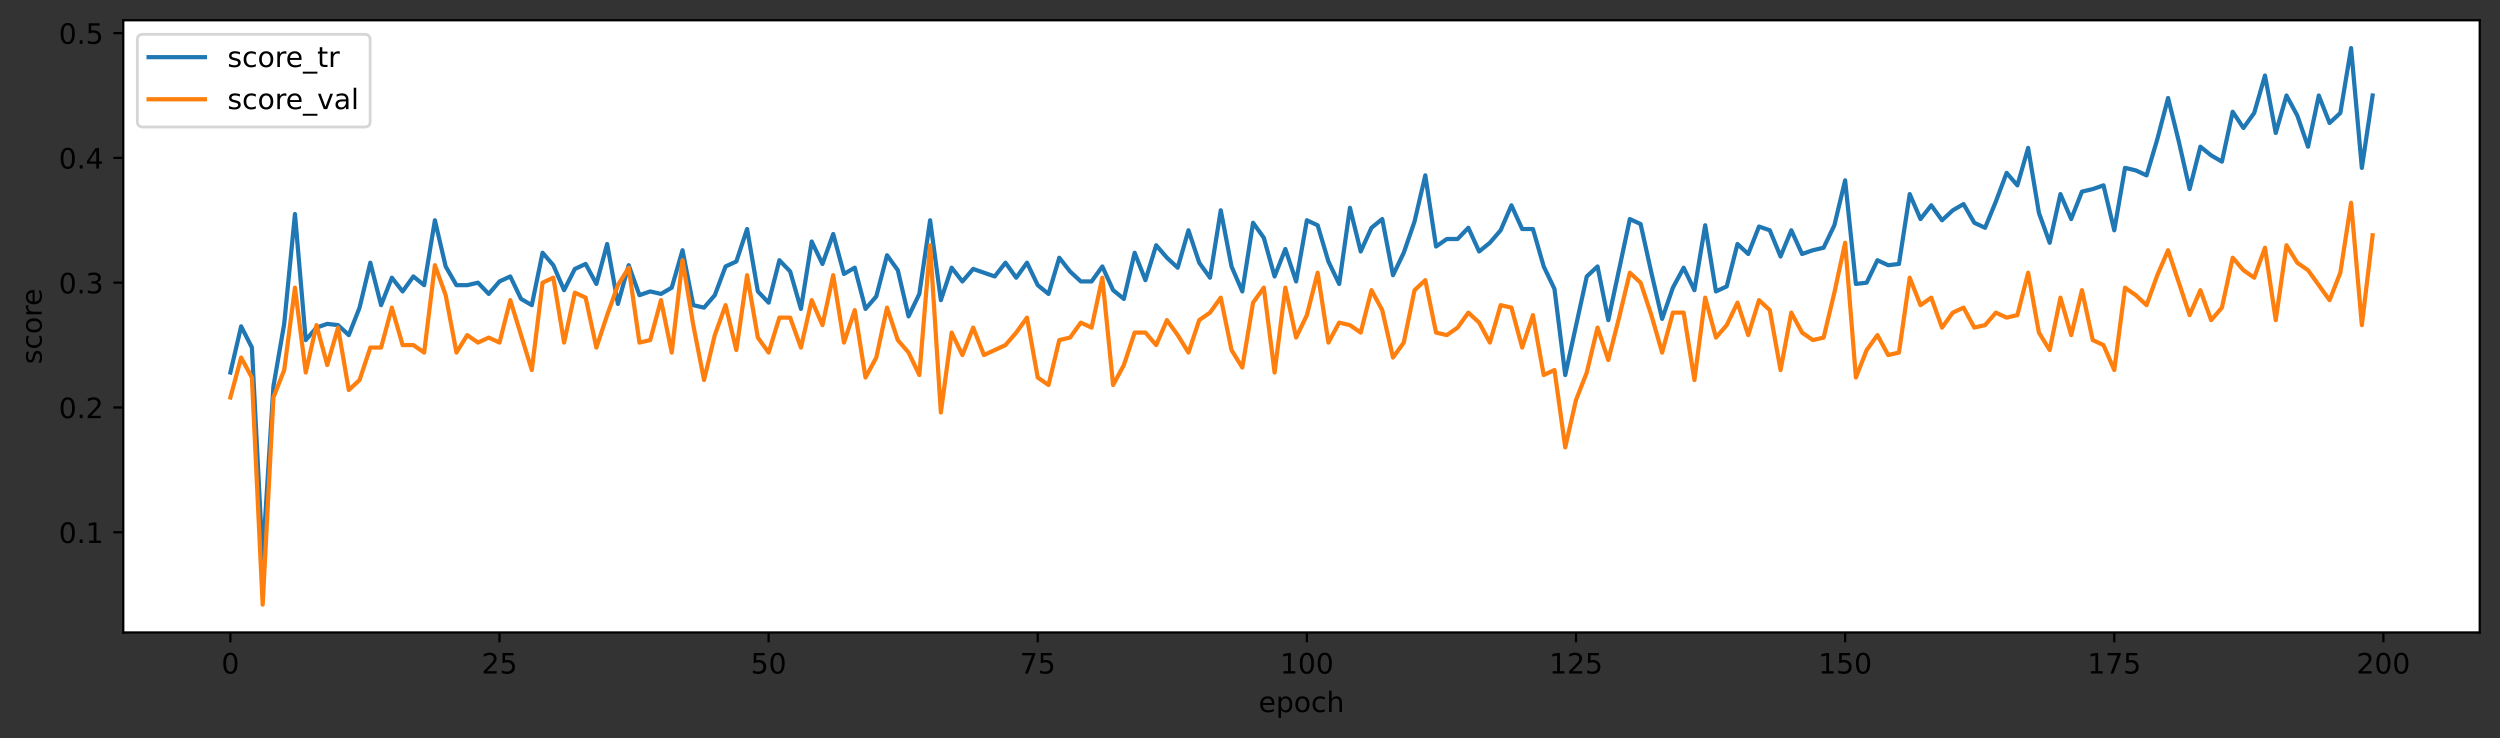<?xml version="1.0" encoding="utf-8" standalone="no"?>
<!DOCTYPE svg PUBLIC "-//W3C//DTD SVG 1.1//EN"
  "http://www.w3.org/Graphics/SVG/1.1/DTD/svg11.dtd">
<!-- Created with matplotlib (https://matplotlib.org/) -->
<svg height="262.196pt" version="1.1" viewBox="0 0 887.981 262.196" width="887.981pt" xmlns="http://www.w3.org/2000/svg" xmlns:xlink="http://www.w3.org/1999/xlink">
 <rect x="0" y="0" width="887.981" height="262.196" fill="#333333" stroke="none"/>
 <defs>
  <style type="text/css">*{stroke-linecap:butt;stroke-linejoin:round;}</style>
 </defs>
 <g id="figure_1">
  <g id="patch_1">
   <path d="M 0 262.196 
L 887.981 262.196 
L 887.981 0 
L 0 0 
z
" style="fill:none;"/>
  </g>
  <g id="axes_1">
   <g id="patch_2">
    <path d="M 43.781 224.64 
L 880.781 224.64 
L 880.781 7.2 
L 43.781 7.2 
z
" style="fill:#ffffff;"/>
   </g>
   <g id="matplotlib.axis_1">
    <g id="xtick_1">
     <g id="line2d_1">
      <defs>
       <path d="M 0 0 
L 0 3.5 
" id="m767b0e6f93" style="stroke:#000000;stroke-width:0.8;"/>
      </defs>
      <g>
       <use style="stroke:#000000;stroke-width:0.8;" x="81.827" xlink:href="#m767b0e6f93" y="224.64"/>
      </g>
     </g>
     <g id="text_1">
      <!-- 0 -->
      <g transform="translate(78.645 239.238)scale(0.1 -0.1)">
       <defs>
        <path d="M 31.781 66.406 
Q 24.172 66.406 20.328 58.906 
Q 16.5 51.422 16.5 36.375 
Q 16.5 21.391 20.328 13.891 
Q 24.172 6.391 31.781 6.391 
Q 39.453 6.391 43.281 13.891 
Q 47.125 21.391 47.125 36.375 
Q 47.125 51.422 43.281 58.906 
Q 39.453 66.406 31.781 66.406 
z
M 31.781 74.219 
Q 44.047 74.219 50.516 64.516 
Q 56.984 54.828 56.984 36.375 
Q 56.984 17.969 50.516 8.266 
Q 44.047 -1.422 31.781 -1.422 
Q 19.531 -1.422 13.062 8.266 
Q 6.594 17.969 6.594 36.375 
Q 6.594 54.828 13.062 64.516 
Q 19.531 74.219 31.781 74.219 
z
" id="DejaVuSans-48"/>
       </defs>
       <use xlink:href="#DejaVuSans-48"/>
      </g>
     </g>
    </g>
    <g id="xtick_2">
     <g id="line2d_2">
      <g>
       <use style="stroke:#000000;stroke-width:0.8;" x="177.418" xlink:href="#m767b0e6f93" y="224.64"/>
      </g>
     </g>
     <g id="text_2">
      <!-- 25 -->
      <g transform="translate(171.056 239.238)scale(0.1 -0.1)">
       <defs>
        <path d="M 19.188 8.297 
L 53.609 8.297 
L 53.609 0 
L 7.328 0 
L 7.328 8.297 
Q 12.938 14.109 22.625 23.891 
Q 32.328 33.688 34.812 36.531 
Q 39.547 41.844 41.422 45.531 
Q 43.312 49.219 43.312 52.781 
Q 43.312 58.594 39.234 62.25 
Q 35.156 65.922 28.609 65.922 
Q 23.969 65.922 18.812 64.312 
Q 13.672 62.703 7.812 59.422 
L 7.812 69.391 
Q 13.766 71.781 18.938 73 
Q 24.125 74.219 28.422 74.219 
Q 39.75 74.219 46.484 68.547 
Q 53.219 62.891 53.219 53.422 
Q 53.219 48.922 51.531 44.891 
Q 49.859 40.875 45.406 35.406 
Q 44.188 33.984 37.641 27.219 
Q 31.109 20.453 19.188 8.297 
z
" id="DejaVuSans-50"/>
        <path d="M 10.797 72.906 
L 49.516 72.906 
L 49.516 64.594 
L 19.828 64.594 
L 19.828 46.734 
Q 21.969 47.469 24.109 47.828 
Q 26.266 48.188 28.422 48.188 
Q 40.625 48.188 47.75 41.5 
Q 54.891 34.812 54.891 23.391 
Q 54.891 11.625 47.562 5.094 
Q 40.234 -1.422 26.906 -1.422 
Q 22.312 -1.422 17.547 -0.641 
Q 12.797 0.141 7.719 1.703 
L 7.719 11.625 
Q 12.109 9.234 16.797 8.062 
Q 21.484 6.891 26.703 6.891 
Q 35.156 6.891 40.078 11.328 
Q 45.016 15.766 45.016 23.391 
Q 45.016 31 40.078 35.438 
Q 35.156 39.891 26.703 39.891 
Q 22.75 39.891 18.812 39.016 
Q 14.891 38.141 10.797 36.281 
z
" id="DejaVuSans-53"/>
       </defs>
       <use xlink:href="#DejaVuSans-50"/>
       <use x="63.623" xlink:href="#DejaVuSans-53"/>
      </g>
     </g>
    </g>
    <g id="xtick_3">
     <g id="line2d_3">
      <g>
       <use style="stroke:#000000;stroke-width:0.8;" x="273.01" xlink:href="#m767b0e6f93" y="224.64"/>
      </g>
     </g>
     <g id="text_3">
      <!-- 50 -->
      <g transform="translate(266.647 239.238)scale(0.1 -0.1)">
       <use xlink:href="#DejaVuSans-53"/>
       <use x="63.623" xlink:href="#DejaVuSans-48"/>
      </g>
     </g>
    </g>
    <g id="xtick_4">
     <g id="line2d_4">
      <g>
       <use style="stroke:#000000;stroke-width:0.8;" x="368.601" xlink:href="#m767b0e6f93" y="224.64"/>
      </g>
     </g>
     <g id="text_4">
      <!-- 75 -->
      <g transform="translate(362.239 239.238)scale(0.1 -0.1)">
       <defs>
        <path d="M 8.203 72.906 
L 55.078 72.906 
L 55.078 68.703 
L 28.609 0 
L 18.312 0 
L 43.219 64.594 
L 8.203 64.594 
z
" id="DejaVuSans-55"/>
       </defs>
       <use xlink:href="#DejaVuSans-55"/>
       <use x="63.623" xlink:href="#DejaVuSans-53"/>
      </g>
     </g>
    </g>
    <g id="xtick_5">
     <g id="line2d_5">
      <g>
       <use style="stroke:#000000;stroke-width:0.8;" x="464.193" xlink:href="#m767b0e6f93" y="224.64"/>
      </g>
     </g>
     <g id="text_5">
      <!-- 100 -->
      <g transform="translate(454.649 239.238)scale(0.1 -0.1)">
       <defs>
        <path d="M 12.406 8.297 
L 28.516 8.297 
L 28.516 63.922 
L 10.984 60.406 
L 10.984 69.391 
L 28.422 72.906 
L 38.281 72.906 
L 38.281 8.297 
L 54.391 8.297 
L 54.391 0 
L 12.406 0 
z
" id="DejaVuSans-49"/>
       </defs>
       <use xlink:href="#DejaVuSans-49"/>
       <use x="63.623" xlink:href="#DejaVuSans-48"/>
       <use x="127.246" xlink:href="#DejaVuSans-48"/>
      </g>
     </g>
    </g>
    <g id="xtick_6">
     <g id="line2d_6">
      <g>
       <use style="stroke:#000000;stroke-width:0.8;" x="559.785" xlink:href="#m767b0e6f93" y="224.64"/>
      </g>
     </g>
     <g id="text_6">
      <!-- 125 -->
      <g transform="translate(550.241 239.238)scale(0.1 -0.1)">
       <use xlink:href="#DejaVuSans-49"/>
       <use x="63.623" xlink:href="#DejaVuSans-50"/>
       <use x="127.246" xlink:href="#DejaVuSans-53"/>
      </g>
     </g>
    </g>
    <g id="xtick_7">
     <g id="line2d_7">
      <g>
       <use style="stroke:#000000;stroke-width:0.8;" x="655.376" xlink:href="#m767b0e6f93" y="224.64"/>
      </g>
     </g>
     <g id="text_7">
      <!-- 150 -->
      <g transform="translate(645.833 239.238)scale(0.1 -0.1)">
       <use xlink:href="#DejaVuSans-49"/>
       <use x="63.623" xlink:href="#DejaVuSans-53"/>
       <use x="127.246" xlink:href="#DejaVuSans-48"/>
      </g>
     </g>
    </g>
    <g id="xtick_8">
     <g id="line2d_8">
      <g>
       <use style="stroke:#000000;stroke-width:0.8;" x="750.968" xlink:href="#m767b0e6f93" y="224.64"/>
      </g>
     </g>
     <g id="text_8">
      <!-- 175 -->
      <g transform="translate(741.424 239.238)scale(0.1 -0.1)">
       <use xlink:href="#DejaVuSans-49"/>
       <use x="63.623" xlink:href="#DejaVuSans-55"/>
       <use x="127.246" xlink:href="#DejaVuSans-53"/>
      </g>
     </g>
    </g>
    <g id="xtick_9">
     <g id="line2d_9">
      <g>
       <use style="stroke:#000000;stroke-width:0.8;" x="846.559" xlink:href="#m767b0e6f93" y="224.64"/>
      </g>
     </g>
     <g id="text_9">
      <!-- 200 -->
      <g transform="translate(837.016 239.238)scale(0.1 -0.1)">
       <use xlink:href="#DejaVuSans-50"/>
       <use x="63.623" xlink:href="#DejaVuSans-48"/>
       <use x="127.246" xlink:href="#DejaVuSans-48"/>
      </g>
     </g>
    </g>
    <g id="text_10">
     <!-- epoch -->
     <g transform="translate(447.053 252.917)scale(0.1 -0.1)">
      <defs>
       <path d="M 56.203 29.594 
L 56.203 25.203 
L 14.891 25.203 
Q 15.484 15.922 20.484 11.062 
Q 25.484 6.203 34.422 6.203 
Q 39.594 6.203 44.453 7.469 
Q 49.312 8.734 54.109 11.281 
L 54.109 2.781 
Q 49.266 0.734 44.188 -0.344 
Q 39.109 -1.422 33.891 -1.422 
Q 20.797 -1.422 13.156 6.188 
Q 5.516 13.812 5.516 26.812 
Q 5.516 40.234 12.766 48.109 
Q 20.016 56 32.328 56 
Q 43.359 56 49.781 48.891 
Q 56.203 41.797 56.203 29.594 
z
M 47.219 32.234 
Q 47.125 39.594 43.094 43.984 
Q 39.062 48.391 32.422 48.391 
Q 24.906 48.391 20.391 44.141 
Q 15.875 39.891 15.188 32.172 
z
" id="DejaVuSans-101"/>
       <path d="M 18.109 8.203 
L 18.109 -20.797 
L 9.078 -20.797 
L 9.078 54.688 
L 18.109 54.688 
L 18.109 46.391 
Q 20.953 51.266 25.266 53.625 
Q 29.594 56 35.594 56 
Q 45.562 56 51.781 48.094 
Q 58.016 40.188 58.016 27.297 
Q 58.016 14.406 51.781 6.484 
Q 45.562 -1.422 35.594 -1.422 
Q 29.594 -1.422 25.266 0.953 
Q 20.953 3.328 18.109 8.203 
z
M 48.688 27.297 
Q 48.688 37.203 44.609 42.844 
Q 40.531 48.484 33.406 48.484 
Q 26.266 48.484 22.188 42.844 
Q 18.109 37.203 18.109 27.297 
Q 18.109 17.391 22.188 11.75 
Q 26.266 6.109 33.406 6.109 
Q 40.531 6.109 44.609 11.75 
Q 48.688 17.391 48.688 27.297 
z
" id="DejaVuSans-112"/>
       <path d="M 30.609 48.391 
Q 23.391 48.391 19.188 42.75 
Q 14.984 37.109 14.984 27.297 
Q 14.984 17.484 19.156 11.844 
Q 23.344 6.203 30.609 6.203 
Q 37.797 6.203 41.984 11.859 
Q 46.188 17.531 46.188 27.297 
Q 46.188 37.016 41.984 42.703 
Q 37.797 48.391 30.609 48.391 
z
M 30.609 56 
Q 42.328 56 49.016 48.375 
Q 55.719 40.766 55.719 27.297 
Q 55.719 13.875 49.016 6.219 
Q 42.328 -1.422 30.609 -1.422 
Q 18.844 -1.422 12.172 6.219 
Q 5.516 13.875 5.516 27.297 
Q 5.516 40.766 12.172 48.375 
Q 18.844 56 30.609 56 
z
" id="DejaVuSans-111"/>
       <path d="M 48.781 52.594 
L 48.781 44.188 
Q 44.969 46.297 41.141 47.344 
Q 37.312 48.391 33.406 48.391 
Q 24.656 48.391 19.812 42.844 
Q 14.984 37.312 14.984 27.297 
Q 14.984 17.281 19.812 11.734 
Q 24.656 6.203 33.406 6.203 
Q 37.312 6.203 41.141 7.25 
Q 44.969 8.297 48.781 10.406 
L 48.781 2.094 
Q 45.016 0.344 40.984 -0.531 
Q 36.969 -1.422 32.422 -1.422 
Q 20.062 -1.422 12.781 6.344 
Q 5.516 14.109 5.516 27.297 
Q 5.516 40.672 12.859 48.328 
Q 20.219 56 33.016 56 
Q 37.156 56 41.109 55.141 
Q 45.062 54.297 48.781 52.594 
z
" id="DejaVuSans-99"/>
       <path d="M 54.891 33.016 
L 54.891 0 
L 45.906 0 
L 45.906 32.719 
Q 45.906 40.484 42.875 44.328 
Q 39.844 48.188 33.797 48.188 
Q 26.516 48.188 22.312 43.547 
Q 18.109 38.922 18.109 30.906 
L 18.109 0 
L 9.078 0 
L 9.078 75.984 
L 18.109 75.984 
L 18.109 46.188 
Q 21.344 51.125 25.703 53.562 
Q 30.078 56 35.797 56 
Q 45.219 56 50.047 50.172 
Q 54.891 44.344 54.891 33.016 
z
" id="DejaVuSans-104"/>
      </defs>
      <use xlink:href="#DejaVuSans-101"/>
      <use x="61.523" xlink:href="#DejaVuSans-112"/>
      <use x="125" xlink:href="#DejaVuSans-111"/>
      <use x="186.182" xlink:href="#DejaVuSans-99"/>
      <use x="241.162" xlink:href="#DejaVuSans-104"/>
     </g>
    </g>
   </g>
   <g id="matplotlib.axis_2">
    <g id="ytick_1">
     <g id="line2d_10">
      <defs>
       <path d="M 0 0 
L -3.5 0 
" id="m66d88d329b" style="stroke:#000000;stroke-width:0.8;"/>
      </defs>
      <g>
       <use style="stroke:#000000;stroke-width:0.8;" x="43.781" xlink:href="#m66d88d329b" y="189.05"/>
      </g>
     </g>
     <g id="text_11">
      <!-- 0.1 -->
      <g transform="translate(20.878 192.849)scale(0.1 -0.1)">
       <defs>
        <path d="M 10.688 12.406 
L 21 12.406 
L 21 0 
L 10.688 0 
z
" id="DejaVuSans-46"/>
       </defs>
       <use xlink:href="#DejaVuSans-48"/>
       <use x="63.623" xlink:href="#DejaVuSans-46"/>
       <use x="95.41" xlink:href="#DejaVuSans-49"/>
      </g>
     </g>
    </g>
    <g id="ytick_2">
     <g id="line2d_11">
      <g>
       <use style="stroke:#000000;stroke-width:0.8;" x="43.781" xlink:href="#m66d88d329b" y="144.729"/>
      </g>
     </g>
     <g id="text_12">
      <!-- 0.2 -->
      <g transform="translate(20.878 148.528)scale(0.1 -0.1)">
       <use xlink:href="#DejaVuSans-48"/>
       <use x="63.623" xlink:href="#DejaVuSans-46"/>
       <use x="95.41" xlink:href="#DejaVuSans-50"/>
      </g>
     </g>
    </g>
    <g id="ytick_3">
     <g id="line2d_12">
      <g>
       <use style="stroke:#000000;stroke-width:0.8;" x="43.781" xlink:href="#m66d88d329b" y="100.408"/>
      </g>
     </g>
     <g id="text_13">
      <!-- 0.3 -->
      <g transform="translate(20.878 104.207)scale(0.1 -0.1)">
       <defs>
        <path d="M 40.578 39.312 
Q 47.656 37.797 51.625 33 
Q 55.609 28.219 55.609 21.188 
Q 55.609 10.406 48.188 4.484 
Q 40.766 -1.422 27.094 -1.422 
Q 22.516 -1.422 17.656 -0.516 
Q 12.797 0.391 7.625 2.203 
L 7.625 11.719 
Q 11.719 9.328 16.594 8.109 
Q 21.484 6.891 26.812 6.891 
Q 36.078 6.891 40.938 10.547 
Q 45.797 14.203 45.797 21.188 
Q 45.797 27.641 41.281 31.266 
Q 36.766 34.906 28.719 34.906 
L 20.219 34.906 
L 20.219 43.016 
L 29.109 43.016 
Q 36.375 43.016 40.234 45.922 
Q 44.094 48.828 44.094 54.297 
Q 44.094 59.906 40.109 62.906 
Q 36.141 65.922 28.719 65.922 
Q 24.656 65.922 20.016 65.031 
Q 15.375 64.156 9.812 62.312 
L 9.812 71.094 
Q 15.438 72.656 20.344 73.438 
Q 25.25 74.219 29.594 74.219 
Q 40.828 74.219 47.359 69.109 
Q 53.906 64.016 53.906 55.328 
Q 53.906 49.266 50.438 45.094 
Q 46.969 40.922 40.578 39.312 
z
" id="DejaVuSans-51"/>
       </defs>
       <use xlink:href="#DejaVuSans-48"/>
       <use x="63.623" xlink:href="#DejaVuSans-46"/>
       <use x="95.41" xlink:href="#DejaVuSans-51"/>
      </g>
     </g>
    </g>
    <g id="ytick_4">
     <g id="line2d_13">
      <g>
       <use style="stroke:#000000;stroke-width:0.8;" x="43.781" xlink:href="#m66d88d329b" y="56.086"/>
      </g>
     </g>
     <g id="text_14">
      <!-- 0.4 -->
      <g transform="translate(20.878 59.886)scale(0.1 -0.1)">
       <defs>
        <path d="M 37.797 64.312 
L 12.891 25.391 
L 37.797 25.391 
z
M 35.203 72.906 
L 47.609 72.906 
L 47.609 25.391 
L 58.016 25.391 
L 58.016 17.188 
L 47.609 17.188 
L 47.609 0 
L 37.797 0 
L 37.797 17.188 
L 4.891 17.188 
L 4.891 26.703 
z
" id="DejaVuSans-52"/>
       </defs>
       <use xlink:href="#DejaVuSans-48"/>
       <use x="63.623" xlink:href="#DejaVuSans-46"/>
       <use x="95.41" xlink:href="#DejaVuSans-52"/>
      </g>
     </g>
    </g>
    <g id="ytick_5">
     <g id="line2d_14">
      <g>
       <use style="stroke:#000000;stroke-width:0.8;" x="43.781" xlink:href="#m66d88d329b" y="11.765"/>
      </g>
     </g>
     <g id="text_15">
      <!-- 0.5 -->
      <g transform="translate(20.878 15.564)scale(0.1 -0.1)">
       <use xlink:href="#DejaVuSans-48"/>
       <use x="63.623" xlink:href="#DejaVuSans-46"/>
       <use x="95.41" xlink:href="#DejaVuSans-53"/>
      </g>
     </g>
    </g>
    <g id="text_16">
     <!-- score -->
     <g transform="translate(14.798 129.353)rotate(-90)scale(0.1 -0.1)">
      <defs>
       <path d="M 44.281 53.078 
L 44.281 44.578 
Q 40.484 46.531 36.375 47.5 
Q 32.281 48.484 27.875 48.484 
Q 21.188 48.484 17.844 46.438 
Q 14.5 44.391 14.5 40.281 
Q 14.5 37.156 16.891 35.375 
Q 19.281 33.594 26.516 31.984 
L 29.594 31.297 
Q 39.156 29.25 43.188 25.516 
Q 47.219 21.781 47.219 15.094 
Q 47.219 7.469 41.188 3.016 
Q 35.156 -1.422 24.609 -1.422 
Q 20.219 -1.422 15.453 -0.562 
Q 10.688 0.297 5.422 2 
L 5.422 11.281 
Q 10.406 8.688 15.234 7.391 
Q 20.062 6.109 24.812 6.109 
Q 31.156 6.109 34.562 8.281 
Q 37.984 10.453 37.984 14.406 
Q 37.984 18.062 35.516 20.016 
Q 33.062 21.969 24.703 23.781 
L 21.578 24.516 
Q 13.234 26.266 9.516 29.906 
Q 5.812 33.547 5.812 39.891 
Q 5.812 47.609 11.281 51.797 
Q 16.75 56 26.812 56 
Q 31.781 56 36.172 55.266 
Q 40.578 54.547 44.281 53.078 
z
" id="DejaVuSans-115"/>
       <path d="M 41.109 46.297 
Q 39.594 47.172 37.812 47.578 
Q 36.031 48 33.891 48 
Q 26.266 48 22.188 43.047 
Q 18.109 38.094 18.109 28.812 
L 18.109 0 
L 9.078 0 
L 9.078 54.688 
L 18.109 54.688 
L 18.109 46.188 
Q 20.953 51.172 25.484 53.578 
Q 30.031 56 36.531 56 
Q 37.453 56 38.578 55.875 
Q 39.703 55.766 41.062 55.516 
z
" id="DejaVuSans-114"/>
      </defs>
      <use xlink:href="#DejaVuSans-115"/>
      <use x="52.1" xlink:href="#DejaVuSans-99"/>
      <use x="107.08" xlink:href="#DejaVuSans-111"/>
      <use x="168.262" xlink:href="#DejaVuSans-114"/>
      <use x="207.125" xlink:href="#DejaVuSans-101"/>
     </g>
    </g>
   </g>
   <g id="line2d_15">
    <path clip-path="url(#pe77e1446ef)" d="M 81.827 132.319 
L 85.65 115.92 
L 89.474 123.455 
L 93.298 198.358 
L 97.121 137.194 
L 100.945 115.034 
L 104.769 76.031 
L 108.592 120.795 
L 112.416 116.363 
L 116.24 115.034 
L 120.063 115.477 
L 123.887 119.022 
L 127.711 109.272 
L 131.534 93.316 
L 135.358 108.385 
L 139.182 98.635 
L 143.005 103.51 
L 146.829 98.192 
L 150.653 101.294 
L 154.476 78.247 
L 158.3 94.646 
L 162.124 101.294 
L 165.947 101.294 
L 169.771 100.408 
L 173.595 104.396 
L 177.418 99.964 
L 181.242 98.192 
L 185.066 106.169 
L 188.889 108.385 
L 192.713 89.77 
L 196.537 94.203 
L 200.36 103.067 
L 204.184 95.532 
L 208.008 93.759 
L 211.831 100.851 
L 215.655 86.668 
L 219.479 107.942 
L 223.302 94.203 
L 227.126 104.84 
L 230.95 103.51 
L 234.773 104.396 
L 238.597 102.18 
L 242.421 88.884 
L 246.244 108.385 
L 250.068 109.272 
L 253.892 104.84 
L 257.715 94.646 
L 261.539 92.873 
L 265.363 81.349 
L 269.186 103.51 
L 273.01 107.499 
L 276.834 92.43 
L 280.657 96.419 
L 284.481 109.715 
L 288.305 85.782 
L 292.128 93.759 
L 295.952 83.122 
L 299.776 97.305 
L 303.599 95.089 
L 307.423 109.715 
L 311.247 105.283 
L 315.07 90.657 
L 318.894 95.975 
L 322.718 112.374 
L 326.541 104.396 
L 330.365 78.247 
L 334.189 106.613 
L 338.012 95.089 
L 341.836 99.964 
L 345.66 95.532 
L 353.307 98.191 
L 357.13 93.316 
L 360.954 98.635 
L 364.778 93.316 
L 368.601 101.294 
L 372.425 104.396 
L 376.249 91.543 
L 380.072 96.419 
L 383.896 99.964 
L 387.72 99.964 
L 391.543 94.646 
L 395.367 103.067 
L 399.191 106.169 
L 403.014 89.77 
L 406.838 99.521 
L 410.662 87.111 
L 414.485 91.543 
L 418.309 95.089 
L 422.133 81.793 
L 425.956 93.316 
L 429.78 98.635 
L 433.604 74.701 
L 437.427 94.646 
L 441.251 103.51 
L 445.075 79.133 
L 448.898 84.452 
L 452.722 98.192 
L 456.546 88.441 
L 460.369 99.964 
L 464.193 78.247 
L 468.017 80.02 
L 471.84 92.873 
L 475.664 100.851 
L 479.488 73.815 
L 483.311 89.327 
L 487.135 80.906 
L 490.959 77.804 
L 494.782 97.748 
L 498.606 89.77 
L 502.43 78.69 
L 506.253 62.291 
L 510.077 87.554 
L 513.901 84.895 
L 517.724 84.895 
L 521.548 80.906 
L 525.372 89.327 
L 529.195 86.225 
L 533.019 81.793 
L 536.843 72.928 
L 540.666 81.349 
L 544.49 81.349 
L 548.314 94.646 
L 552.137 102.624 
L 555.961 133.205 
L 563.608 98.192 
L 567.432 94.646 
L 571.256 113.704 
L 578.903 77.804 
L 582.727 79.577 
L 586.55 96.862 
L 590.374 113.261 
L 594.198 102.18 
L 598.021 95.089 
L 601.845 103.067 
L 605.669 80.02 
L 609.492 103.51 
L 613.316 101.737 
L 617.14 86.668 
L 620.963 90.214 
L 624.787 80.463 
L 628.611 81.793 
L 632.434 91.1 
L 636.258 81.793 
L 640.082 90.214 
L 643.905 88.884 
L 647.729 87.998 
L 651.553 80.02 
L 655.376 64.064 
L 659.2 100.851 
L 663.024 100.408 
L 666.847 92.43 
L 670.671 94.203 
L 674.495 93.759 
L 678.318 68.939 
L 682.142 77.804 
L 685.966 72.928 
L 689.789 78.247 
L 693.613 74.701 
L 697.437 72.485 
L 701.26 79.133 
L 705.084 80.906 
L 708.908 71.599 
L 712.731 61.405 
L 716.555 65.837 
L 720.379 52.541 
L 724.202 75.588 
L 728.026 86.225 
L 731.85 68.939 
L 735.673 77.804 
L 739.497 68.053 
L 743.321 67.167 
L 747.144 65.837 
L 750.968 81.793 
L 754.792 59.632 
L 758.615 60.518 
L 762.439 62.291 
L 766.263 49.438 
L 770.086 34.812 
L 773.91 50.325 
L 777.734 67.167 
L 781.557 52.097 
L 785.381 55.2 
L 789.205 57.416 
L 793.028 39.687 
L 796.852 45.449 
L 800.675 40.131 
L 804.499 26.834 
L 808.323 47.222 
L 812.146 33.926 
L 815.97 41.017 
L 819.794 52.097 
L 823.617 33.926 
L 827.441 43.676 
L 831.265 40.131 
L 835.088 17.084 
L 838.912 59.632 
L 842.736 33.926 
L 842.736 33.926 
" style="fill:none;stroke:#1f77b4;stroke-linecap:square;stroke-width:1.5;"/>
   </g>
   <g id="line2d_16">
    <path clip-path="url(#pe77e1446ef)" d="M 81.827 141.183 
L 85.65 127 
L 89.474 134.092 
L 93.298 214.756 
L 97.121 141.183 
L 100.945 131.432 
L 104.769 102.18 
L 108.592 132.319 
L 112.416 115.477 
L 116.24 129.66 
L 120.063 116.363 
L 123.887 138.524 
L 127.711 134.978 
L 131.534 123.455 
L 135.358 123.455 
L 139.182 109.272 
L 143.005 122.568 
L 146.829 122.568 
L 150.653 125.227 
L 154.476 94.203 
L 158.3 104.84 
L 162.124 125.227 
L 165.947 119.022 
L 169.771 121.682 
L 173.595 119.909 
L 177.418 121.682 
L 181.242 106.613 
L 188.889 131.432 
L 192.713 100.408 
L 196.537 98.635 
L 200.36 121.682 
L 204.184 103.953 
L 208.008 105.726 
L 211.831 123.455 
L 215.655 111.931 
L 219.479 101.294 
L 223.302 95.089 
L 227.126 121.682 
L 230.95 120.795 
L 234.773 106.613 
L 238.597 125.227 
L 242.421 92.43 
L 246.244 115.477 
L 250.068 134.978 
L 253.892 119.022 
L 257.715 108.385 
L 261.539 124.341 
L 265.363 97.748 
L 269.186 119.909 
L 273.01 125.227 
L 276.834 112.818 
L 280.657 112.818 
L 284.481 123.455 
L 288.305 106.613 
L 292.128 115.477 
L 295.952 97.748 
L 299.776 121.682 
L 303.599 110.158 
L 307.423 134.092 
L 311.247 127 
L 315.07 109.272 
L 318.894 120.795 
L 322.718 125.227 
L 326.541 133.205 
L 330.365 87.111 
L 334.189 146.502 
L 338.012 118.136 
L 341.836 126.114 
L 345.66 116.363 
L 349.483 126.114 
L 357.13 122.568 
L 360.954 118.136 
L 364.778 112.818 
L 368.601 134.092 
L 372.425 136.751 
L 376.249 120.795 
L 380.072 119.909 
L 383.896 114.59 
L 387.72 116.363 
L 391.543 98.635 
L 395.367 136.751 
L 399.191 129.66 
L 403.014 118.136 
L 406.838 118.136 
L 410.662 122.568 
L 414.485 113.704 
L 418.309 119.022 
L 422.133 125.227 
L 425.956 113.704 
L 429.78 111.045 
L 433.604 105.726 
L 437.427 124.341 
L 441.251 130.546 
L 445.075 107.499 
L 448.898 102.18 
L 452.722 132.319 
L 456.546 102.18 
L 460.369 119.909 
L 464.193 111.931 
L 468.017 96.862 
L 471.84 121.682 
L 475.664 114.59 
L 479.488 115.477 
L 483.311 118.136 
L 487.135 103.067 
L 490.959 110.158 
L 494.782 127 
L 498.606 121.682 
L 502.43 103.067 
L 506.253 99.521 
L 510.077 118.136 
L 513.901 119.022 
L 517.724 116.363 
L 521.548 111.045 
L 525.372 114.59 
L 529.195 121.682 
L 533.019 108.385 
L 536.843 109.272 
L 540.666 123.455 
L 544.49 111.931 
L 548.314 133.205 
L 552.137 131.432 
L 555.961 158.912 
L 559.785 142.07 
L 563.608 132.319 
L 567.432 116.363 
L 571.256 127.887 
L 575.079 112.818 
L 578.903 96.862 
L 582.727 100.408 
L 586.55 111.931 
L 590.374 125.227 
L 594.198 111.045 
L 598.021 111.045 
L 601.845 134.978 
L 605.669 105.726 
L 609.492 119.909 
L 613.316 115.477 
L 617.14 107.499 
L 620.963 119.022 
L 624.787 106.613 
L 628.611 110.158 
L 632.434 131.432 
L 636.258 111.045 
L 640.082 118.136 
L 643.905 120.795 
L 647.729 119.909 
L 651.553 103.953 
L 655.376 86.225 
L 659.2 134.092 
L 663.024 124.341 
L 666.847 119.022 
L 670.671 126.114 
L 674.495 125.227 
L 678.318 98.635 
L 682.142 108.385 
L 685.966 105.726 
L 689.789 116.363 
L 693.613 111.045 
L 697.437 109.272 
L 701.26 116.363 
L 705.084 115.477 
L 708.908 111.045 
L 712.731 112.818 
L 716.555 111.931 
L 720.379 96.862 
L 724.202 118.136 
L 728.026 124.341 
L 731.85 105.726 
L 735.673 119.022 
L 739.497 103.067 
L 743.321 120.795 
L 747.144 122.568 
L 750.968 131.432 
L 754.792 102.18 
L 758.615 104.84 
L 762.439 108.385 
L 766.263 97.748 
L 770.086 88.884 
L 777.734 111.931 
L 781.557 103.067 
L 785.381 113.704 
L 789.205 109.272 
L 793.028 91.543 
L 796.852 95.975 
L 800.675 98.635 
L 804.499 87.998 
L 808.323 113.704 
L 812.146 87.111 
L 815.97 93.316 
L 819.794 95.975 
L 827.441 106.613 
L 831.265 96.862 
L 835.088 72.042 
L 838.912 115.477 
L 842.736 83.565 
L 842.736 83.565 
" style="fill:none;stroke:#ff7f0e;stroke-linecap:square;stroke-width:1.5;"/>
   </g>
   <g id="patch_3">
    <path d="M 43.781 224.64 
L 43.781 7.2 
" style="fill:none;stroke:#000000;stroke-linecap:square;stroke-linejoin:miter;stroke-width:0.8;"/>
   </g>
   <g id="patch_4">
    <path d="M 880.781 224.64 
L 880.781 7.2 
" style="fill:none;stroke:#000000;stroke-linecap:square;stroke-linejoin:miter;stroke-width:0.8;"/>
   </g>
   <g id="patch_5">
    <path d="M 43.781 224.64 
L 880.781 224.64 
" style="fill:none;stroke:#000000;stroke-linecap:square;stroke-linejoin:miter;stroke-width:0.8;"/>
   </g>
   <g id="patch_6">
    <path d="M 43.781 7.2 
L 880.781 7.2 
" style="fill:none;stroke:#000000;stroke-linecap:square;stroke-linejoin:miter;stroke-width:0.8;"/>
   </g>
   <g id="legend_1">
    <g id="patch_7">
     <path d="M 50.781 45.112 
L 129.472 45.112 
Q 131.472 45.112 131.472 43.112 
L 131.472 14.2 
Q 131.472 12.2 129.472 12.2 
L 50.781 12.2 
Q 48.781 12.2 48.781 14.2 
L 48.781 43.112 
Q 48.781 45.112 50.781 45.112 
z
" style="fill:#ffffff;opacity:0.8;stroke:#cccccc;stroke-linejoin:miter;"/>
    </g>
    <g id="line2d_17">
     <path d="M 52.781 20.298 
L 72.781 20.298 
" style="fill:none;stroke:#1f77b4;stroke-linecap:square;stroke-width:1.5;"/>
    </g>
    <g id="line2d_18"/>
    <g id="text_17">
     <!-- score_tr -->
     <g transform="translate(80.781 23.798)scale(0.1 -0.1)">
      <defs>
       <path d="M 50.984 -16.609 
L 50.984 -23.578 
L -0.984 -23.578 
L -0.984 -16.609 
z
" id="DejaVuSans-95"/>
       <path d="M 18.312 70.219 
L 18.312 54.688 
L 36.812 54.688 
L 36.812 47.703 
L 18.312 47.703 
L 18.312 18.016 
Q 18.312 11.328 20.141 9.422 
Q 21.969 7.516 27.594 7.516 
L 36.812 7.516 
L 36.812 0 
L 27.594 0 
Q 17.188 0 13.234 3.875 
Q 9.281 7.766 9.281 18.016 
L 9.281 47.703 
L 2.688 47.703 
L 2.688 54.688 
L 9.281 54.688 
L 9.281 70.219 
z
" id="DejaVuSans-116"/>
      </defs>
      <use xlink:href="#DejaVuSans-115"/>
      <use x="52.1" xlink:href="#DejaVuSans-99"/>
      <use x="107.08" xlink:href="#DejaVuSans-111"/>
      <use x="168.262" xlink:href="#DejaVuSans-114"/>
      <use x="207.125" xlink:href="#DejaVuSans-101"/>
      <use x="268.648" xlink:href="#DejaVuSans-95"/>
      <use x="318.648" xlink:href="#DejaVuSans-116"/>
      <use x="357.857" xlink:href="#DejaVuSans-114"/>
     </g>
    </g>
    <g id="line2d_19">
     <path d="M 52.781 35.255 
L 72.781 35.255 
" style="fill:none;stroke:#ff7f0e;stroke-linecap:square;stroke-width:1.5;"/>
    </g>
    <g id="line2d_20"/>
    <g id="text_18">
     <!-- score_val -->
     <g transform="translate(80.781 38.755)scale(0.1 -0.1)">
      <defs>
       <path d="M 2.984 54.688 
L 12.5 54.688 
L 29.594 8.797 
L 46.688 54.688 
L 56.203 54.688 
L 35.688 0 
L 23.484 0 
z
" id="DejaVuSans-118"/>
       <path d="M 34.281 27.484 
Q 23.391 27.484 19.188 25 
Q 14.984 22.516 14.984 16.5 
Q 14.984 11.719 18.141 8.906 
Q 21.297 6.109 26.703 6.109 
Q 34.188 6.109 38.703 11.406 
Q 43.219 16.703 43.219 25.484 
L 43.219 27.484 
z
M 52.203 31.203 
L 52.203 0 
L 43.219 0 
L 43.219 8.297 
Q 40.141 3.328 35.547 0.953 
Q 30.953 -1.422 24.312 -1.422 
Q 15.922 -1.422 10.953 3.297 
Q 6 8.016 6 15.922 
Q 6 25.141 12.172 29.828 
Q 18.359 34.516 30.609 34.516 
L 43.219 34.516 
L 43.219 35.406 
Q 43.219 41.609 39.141 45 
Q 35.062 48.391 27.688 48.391 
Q 23 48.391 18.547 47.266 
Q 14.109 46.141 10.016 43.891 
L 10.016 52.203 
Q 14.938 54.109 19.578 55.047 
Q 24.219 56 28.609 56 
Q 40.484 56 46.344 49.844 
Q 52.203 43.703 52.203 31.203 
z
" id="DejaVuSans-97"/>
       <path d="M 9.422 75.984 
L 18.406 75.984 
L 18.406 0 
L 9.422 0 
z
" id="DejaVuSans-108"/>
      </defs>
      <use xlink:href="#DejaVuSans-115"/>
      <use x="52.1" xlink:href="#DejaVuSans-99"/>
      <use x="107.08" xlink:href="#DejaVuSans-111"/>
      <use x="168.262" xlink:href="#DejaVuSans-114"/>
      <use x="207.125" xlink:href="#DejaVuSans-101"/>
      <use x="268.648" xlink:href="#DejaVuSans-95"/>
      <use x="318.648" xlink:href="#DejaVuSans-118"/>
      <use x="377.828" xlink:href="#DejaVuSans-97"/>
      <use x="439.107" xlink:href="#DejaVuSans-108"/>
     </g>
    </g>
   </g>
  </g>
 </g>
 <defs>
  <clipPath id="pe77e1446ef">
   <rect height="217.44" width="837" x="43.781" y="7.2"/>
  </clipPath>
 </defs>
</svg>
